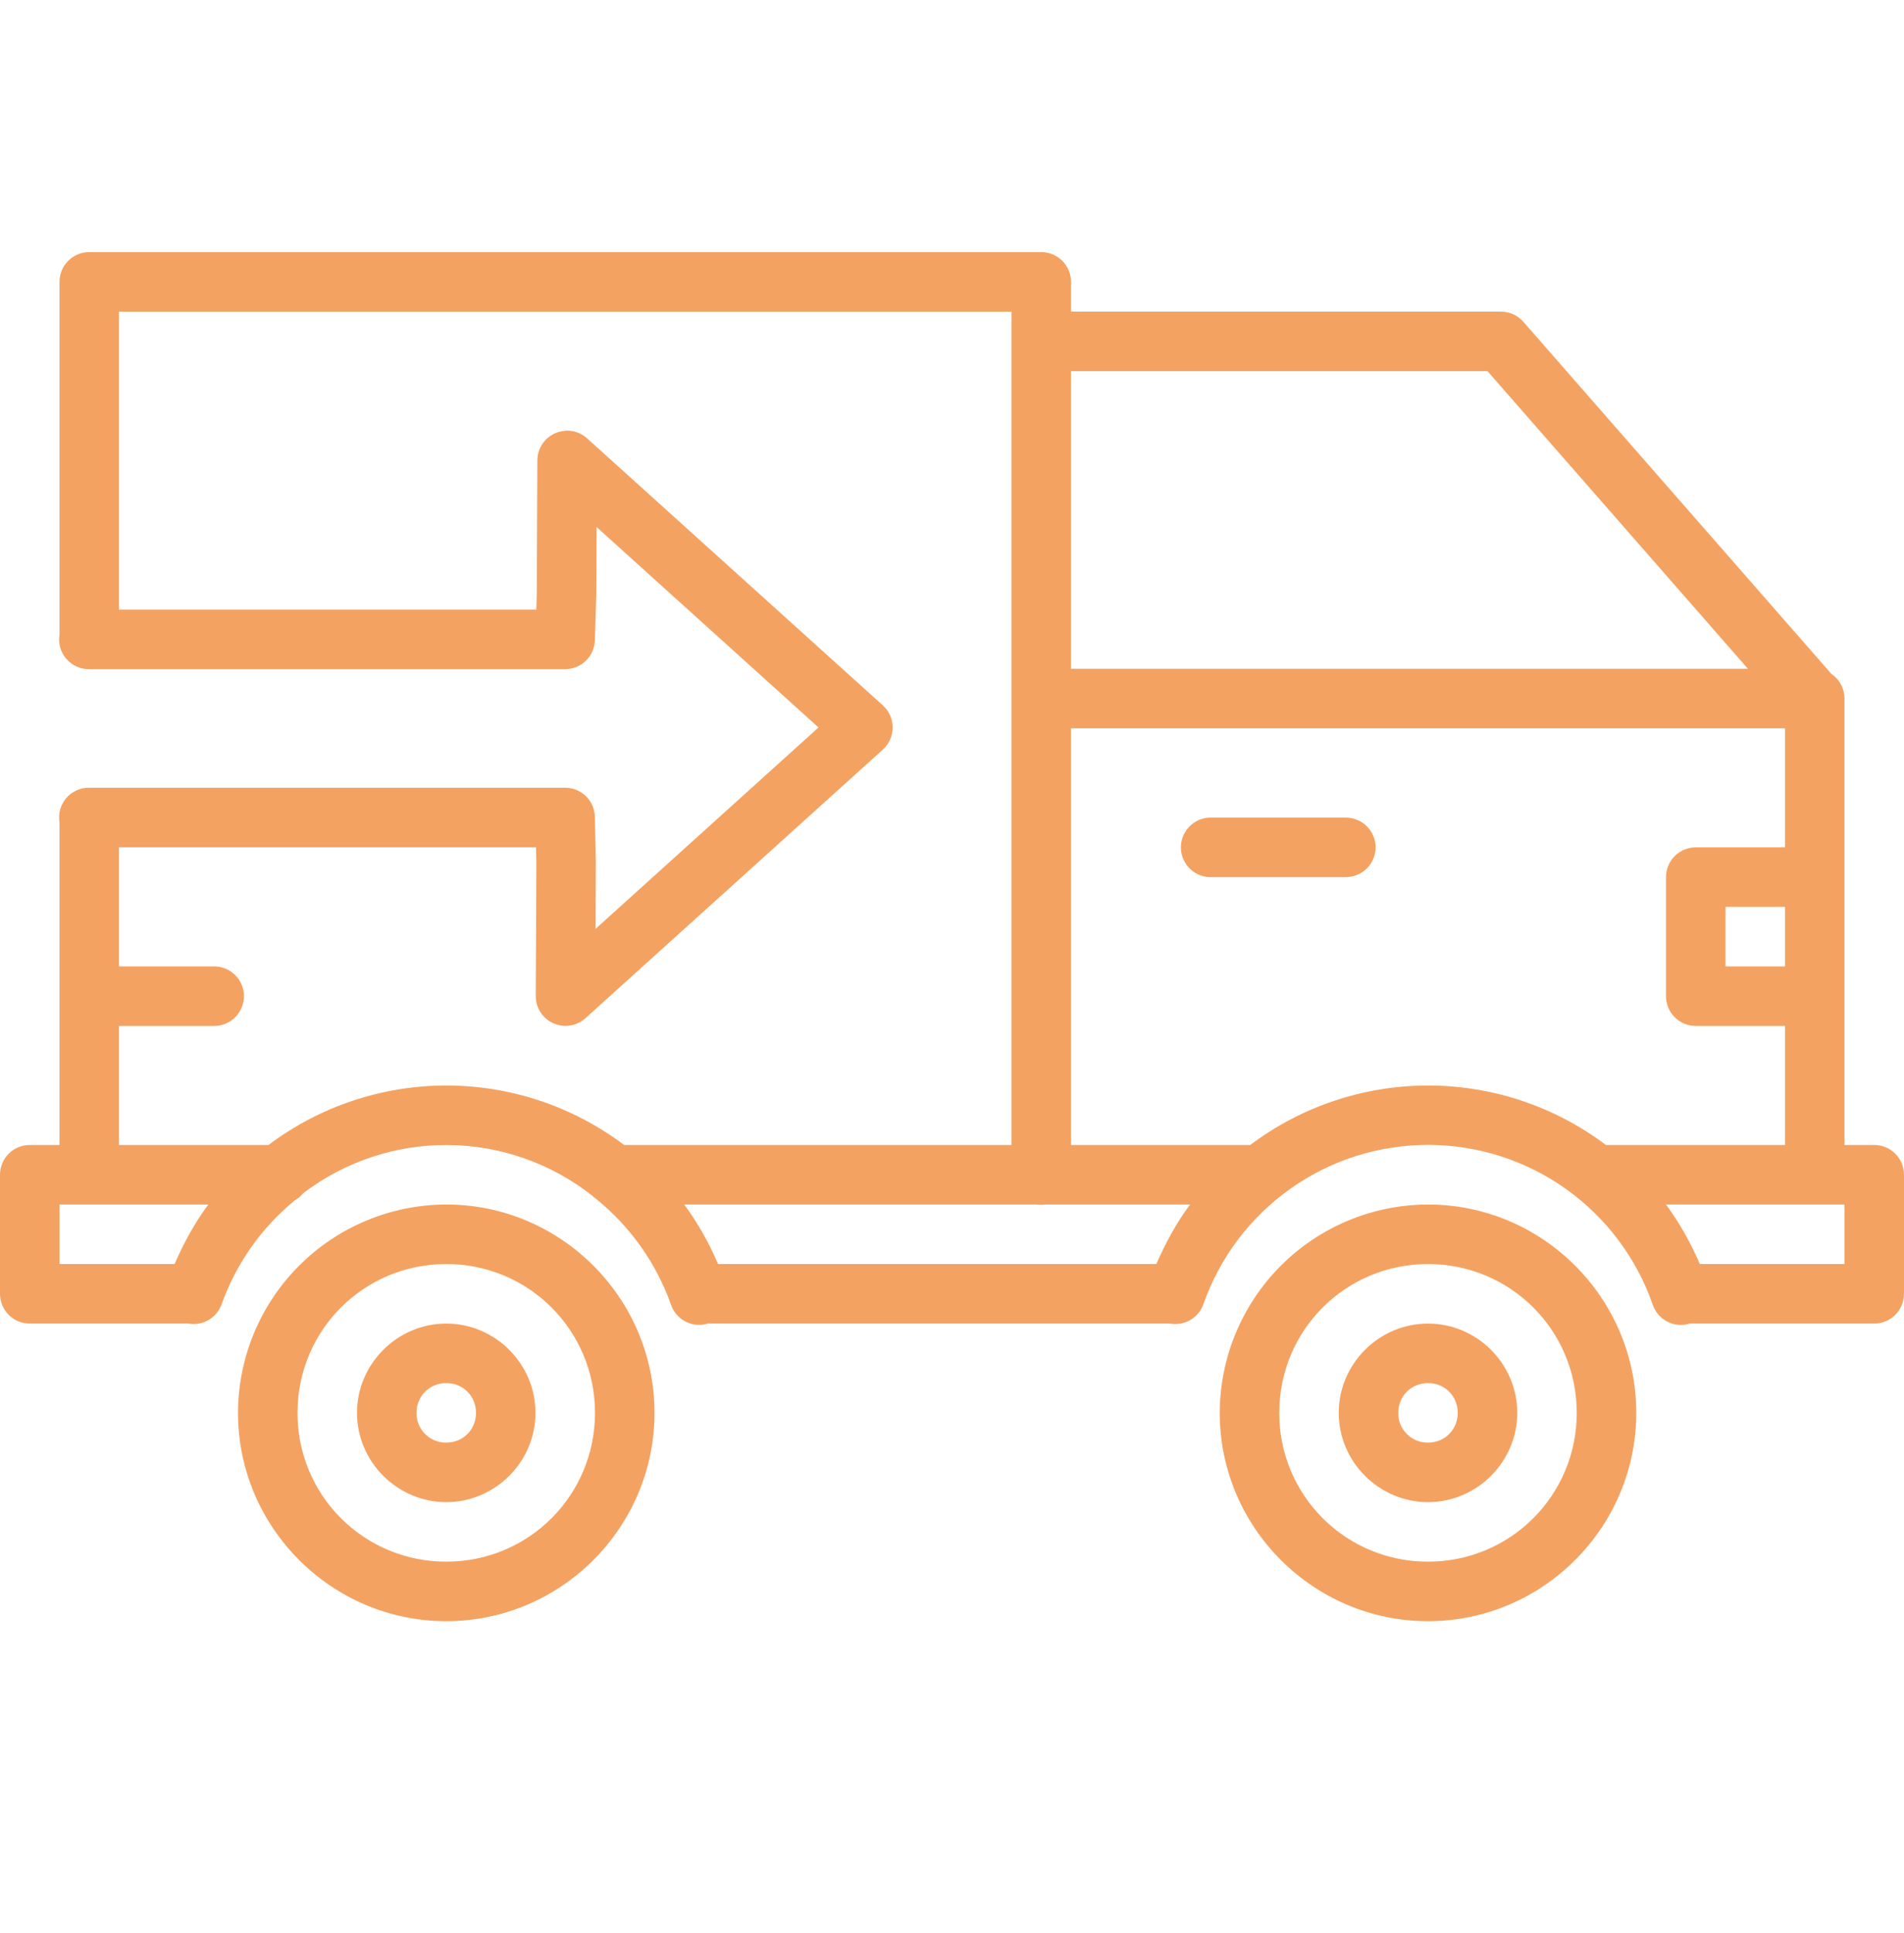 <svg width="68" height="69" viewBox="0 0 68 69" fill="none" xmlns="http://www.w3.org/2000/svg">
<g clip-path="url(#clip0_2_816)">
<path d="M3.188 9C2.906 9 2.635 9.112 2.436 9.311C2.237 9.51 2.125 9.781 2.125 10.062V22.625C2.125 22.633 2.125 22.64 2.125 22.647C2.099 22.8 2.107 22.958 2.148 23.108C2.19 23.259 2.264 23.398 2.365 23.516C2.467 23.635 2.593 23.73 2.735 23.794C2.877 23.858 3.032 23.89 3.188 23.888H20.183C20.46 23.888 20.726 23.78 20.924 23.587C21.123 23.394 21.238 23.132 21.246 22.855L21.295 21.253C21.295 21.243 21.295 21.233 21.295 21.223L21.307 18.815L29.232 25.97L21.271 33.159L21.28 30.785C21.28 30.776 21.28 30.766 21.28 30.756L21.246 29.162C21.24 28.884 21.126 28.619 20.927 28.424C20.729 28.23 20.461 28.121 20.183 28.121H3.188C3.032 28.119 2.877 28.151 2.735 28.215C2.593 28.279 2.467 28.374 2.365 28.492C2.264 28.611 2.19 28.75 2.148 28.9C2.107 29.05 2.099 29.208 2.125 29.362V40.875H1.062C0.781 40.875 0.51 40.987 0.311 41.186C0.112 41.386 0 41.656 0 41.938L0 46.188C0 46.469 0.112 46.739 0.311 46.939C0.51 47.138 0.781 47.25 1.062 47.25H6.728C6.977 47.294 7.233 47.249 7.451 47.121C7.669 46.993 7.835 46.792 7.918 46.553C8.436 45.11 9.334 43.834 10.517 42.86C10.635 42.794 10.739 42.706 10.825 42.6C12.311 41.468 14.131 40.861 15.999 40.876C17.867 40.891 19.678 41.526 21.146 42.681C21.192 42.727 21.241 42.768 21.295 42.804C22.518 43.794 23.444 45.103 23.968 46.587C24.06 46.848 24.25 47.063 24.498 47.186C24.746 47.309 25.032 47.331 25.296 47.246C25.31 47.247 25.324 47.249 25.338 47.25H41.79C42.039 47.294 42.296 47.249 42.514 47.121C42.732 46.993 42.897 46.792 42.98 46.553C43.565 44.889 44.653 43.449 46.093 42.431C47.533 41.413 49.254 40.868 51.017 40.871C52.781 40.875 54.5 41.427 55.935 42.451C57.371 43.475 58.453 44.921 59.03 46.587C59.121 46.847 59.31 47.062 59.556 47.185C59.802 47.309 60.087 47.332 60.35 47.25H66.938C67.219 47.25 67.49 47.138 67.689 46.939C67.888 46.739 68 46.469 68 46.188V41.938C68 41.656 67.888 41.386 67.689 41.186C67.49 40.987 67.219 40.875 66.938 40.875H65.875V24.938C65.875 24.764 65.832 24.593 65.751 24.439C65.669 24.286 65.551 24.155 65.407 24.058L54.408 11.491C54.309 11.376 54.186 11.284 54.048 11.221C53.909 11.158 53.759 11.125 53.607 11.125H38.25V10.062C38.25 9.781 38.138 9.51 37.939 9.311C37.739 9.112 37.469 9 37.188 9H3.188ZM4.25 11.125H36.125V40.875H22.291C20.46 39.497 18.231 38.752 15.94 38.752C13.648 38.752 11.419 39.497 9.588 40.875H4.25V36.625H7.65C7.932 36.625 8.202 36.513 8.401 36.314C8.601 36.114 8.713 35.844 8.713 35.562C8.713 35.281 8.601 35.011 8.401 34.811C8.202 34.612 7.932 34.5 7.65 34.5H4.25V30.246H19.142L19.155 30.785L19.134 35.554C19.132 35.76 19.191 35.962 19.302 36.135C19.413 36.308 19.573 36.445 19.76 36.529C19.948 36.614 20.156 36.642 20.36 36.61C20.563 36.578 20.753 36.488 20.906 36.351L31.531 26.759C31.641 26.659 31.729 26.537 31.79 26.402C31.85 26.266 31.881 26.119 31.881 25.97C31.881 25.822 31.85 25.675 31.79 25.539C31.729 25.403 31.641 25.282 31.531 25.182L20.963 15.645C20.858 15.55 20.734 15.477 20.601 15.431C20.466 15.385 20.325 15.366 20.183 15.375V15.379C19.915 15.397 19.664 15.515 19.48 15.711C19.296 15.907 19.192 16.165 19.191 16.433L19.17 21.202L19.155 21.763H4.25V11.125ZM38.25 13.25H53.125L62.426 23.875H38.25V13.25ZM38.25 26H63.75V30.25H60.562C60.281 30.25 60.011 30.362 59.811 30.561C59.612 30.761 59.5 31.031 59.5 31.312V35.562C59.5 35.844 59.612 36.114 59.811 36.314C60.011 36.513 60.281 36.625 60.562 36.625H63.75V40.875H57.354C55.523 39.497 53.294 38.752 51.002 38.752C48.711 38.752 46.481 39.497 44.651 40.875C44.631 40.874 44.611 40.874 44.591 40.875H38.25V26ZM43.184 29.188C42.903 29.202 42.638 29.328 42.449 29.537C42.26 29.746 42.162 30.022 42.176 30.304C42.19 30.586 42.316 30.851 42.526 31.04C42.735 31.229 43.011 31.327 43.293 31.312H48.065C48.347 31.312 48.617 31.201 48.817 31.001C49.016 30.802 49.128 30.532 49.128 30.25C49.128 29.968 49.016 29.698 48.817 29.499C48.617 29.299 48.347 29.188 48.065 29.188H43.293C43.257 29.186 43.22 29.186 43.184 29.188ZM61.625 32.375H63.75V34.5H61.625V32.375ZM2.125 43H7.442C6.953 43.65 6.564 44.373 6.235 45.125H2.125V43ZM15.938 43C13.966 43.005 12.077 43.789 10.683 45.183C9.29 46.577 8.504 48.466 8.5 50.438C8.5 54.532 11.843 57.875 15.938 57.875C20.032 57.875 23.375 54.532 23.375 50.438C23.375 46.343 20.032 43 15.938 43ZM24.438 43H37.026C37.129 43.015 37.233 43.015 37.336 43H42.504C42.016 43.65 41.627 44.373 41.297 45.125H25.645C25.325 44.373 24.92 43.66 24.438 43ZM51 43C49.029 43.005 47.14 43.789 45.746 45.183C44.352 46.577 43.567 48.466 43.562 50.438C43.562 54.532 46.905 57.875 51 57.875C55.095 57.875 58.438 54.532 58.438 50.438C58.438 46.343 55.095 43 51 43ZM59.5 43H65.875V45.125H60.707C60.388 44.373 59.983 43.66 59.5 43ZM15.938 45.125C18.885 45.125 21.25 47.49 21.25 50.438C21.25 53.385 18.885 55.75 15.938 55.75C15.239 55.752 14.547 55.616 13.902 55.35C13.256 55.084 12.67 54.693 12.176 54.199C11.682 53.705 11.291 53.119 11.025 52.473C10.759 51.828 10.623 51.136 10.625 50.438C10.625 47.49 12.99 45.125 15.938 45.125ZM51 45.125C53.947 45.125 56.312 47.49 56.312 50.438C56.312 53.385 53.947 55.75 51 55.75C50.302 55.752 49.61 55.616 48.964 55.35C48.319 55.084 47.732 54.693 47.239 54.199C46.745 53.705 46.353 53.119 46.087 52.473C45.821 51.828 45.685 51.136 45.688 50.438C45.688 47.49 48.053 45.125 51 45.125ZM15.938 47.25C14.191 47.25 12.75 48.689 12.75 50.438C12.75 52.186 14.191 53.625 15.938 53.625C17.684 53.625 19.125 52.186 19.125 50.438C19.125 48.689 17.684 47.25 15.938 47.25ZM51 47.25C49.251 47.25 47.812 48.689 47.812 50.438C47.812 52.186 49.251 53.625 51 53.625C52.749 53.625 54.188 52.186 54.188 50.438C54.188 48.689 52.749 47.25 51 47.25ZM15.938 49.375C16.537 49.375 17 49.838 17 50.438C17 51.037 16.537 51.5 15.938 51.5C15.797 51.502 15.658 51.476 15.528 51.423C15.399 51.37 15.281 51.292 15.182 51.193C15.083 51.094 15.005 50.976 14.952 50.846C14.899 50.717 14.873 50.578 14.875 50.438C14.875 49.838 15.338 49.375 15.938 49.375ZM51 49.375C51.599 49.375 52.062 49.838 52.062 50.438C52.062 51.037 51.599 51.5 51 51.5C50.86 51.502 50.721 51.476 50.591 51.423C50.461 51.37 50.343 51.292 50.244 51.193C50.145 51.094 50.067 50.976 50.014 50.846C49.962 50.717 49.935 50.578 49.938 50.438C49.938 49.838 50.401 49.375 51 49.375Z" fill="#F4A261"/>
</g>
<defs>
<clipPath id="clip0_2_816">
<rect width="68" height="68" fill="white" transform="translate(0 0.5)"/>
</clipPath>
</defs>
</svg>
